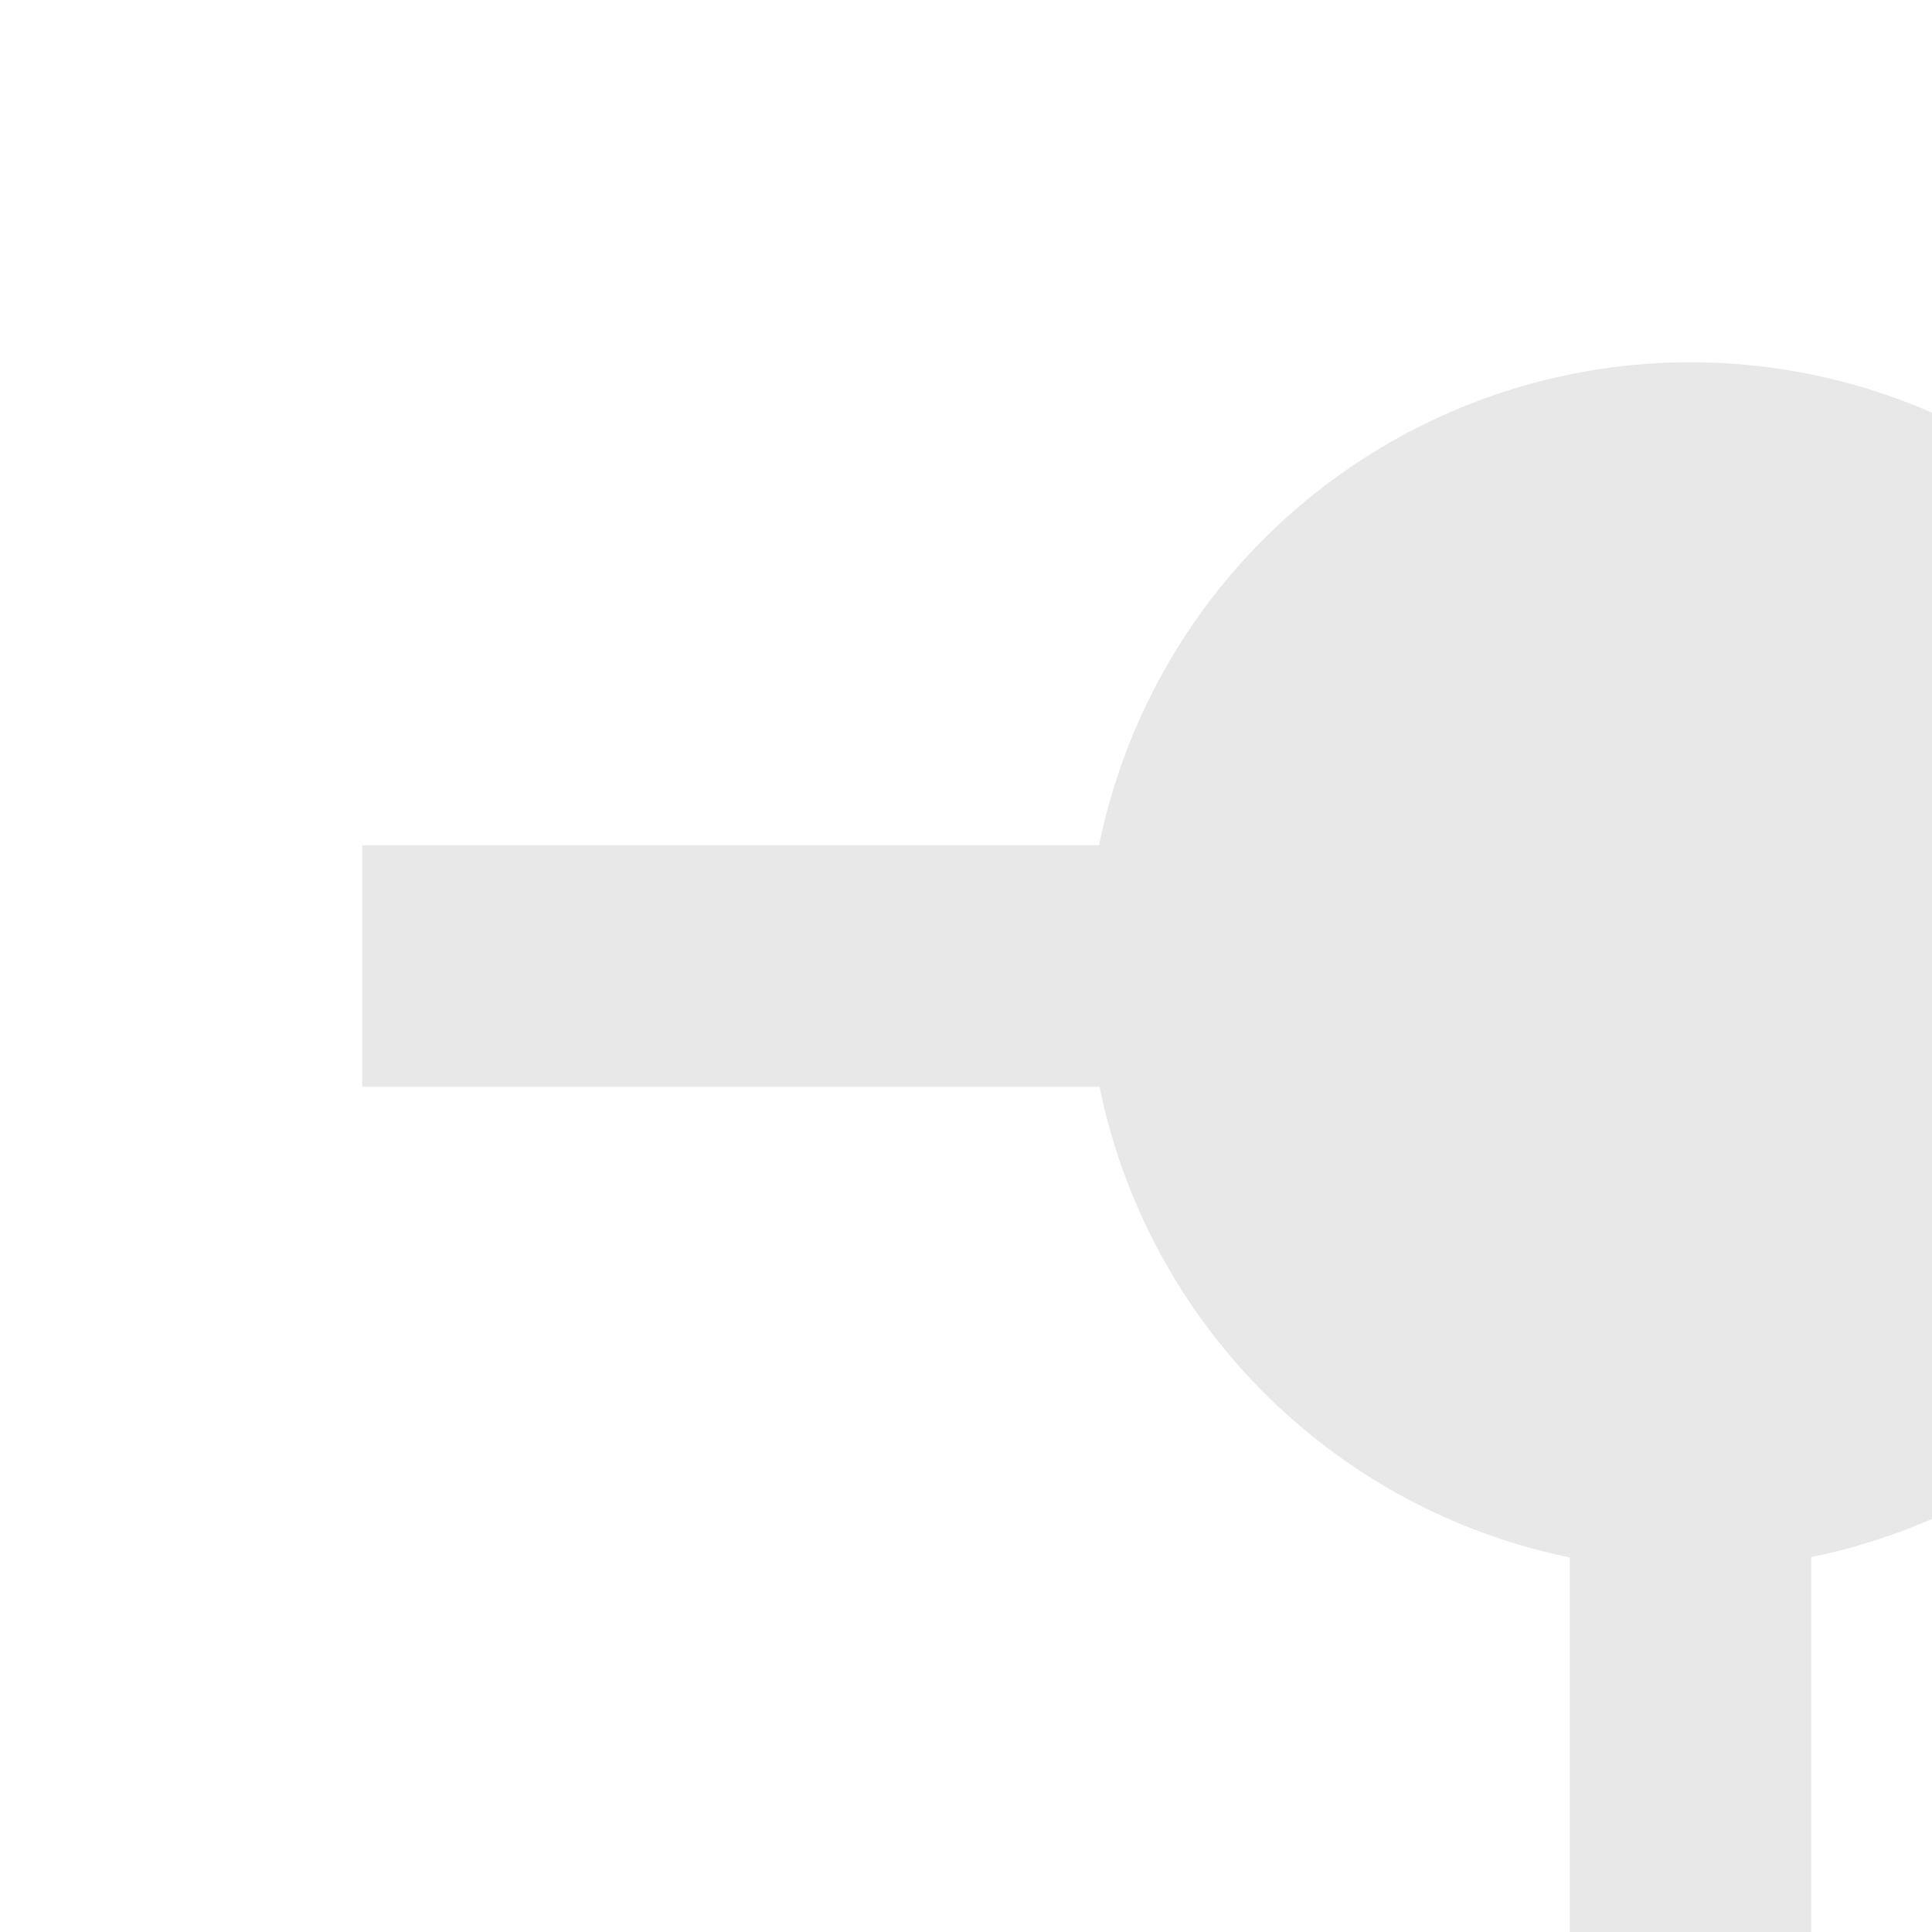 <svg xmlns="http://www.w3.org/2000/svg" width="22" height="22" version="1.1" viewBox="0 0 16 16">
 <defs>
  <style id="current-color-scheme" type="text/css">
   .ColorScheme-Text { color:#e8e8e8; } .ColorScheme-Highlight { color:#4285f4; }
  </style>
 </defs>
 <g transform="matrix(1,0,0,1,3,3)">
  <path style="fill:currentColor" class="ColorScheme-Text" d="M 11,0 A 5,5 0 0 0 6.102,4 H 0 V 6 H 6.106 A 5,5 0 0 0 10,9.898 V 16 H 12 V 9.895 A 5,5 0 0 0 16,5 5,5 0 0 0 11,0 Z"/>
 </g>
</svg>
